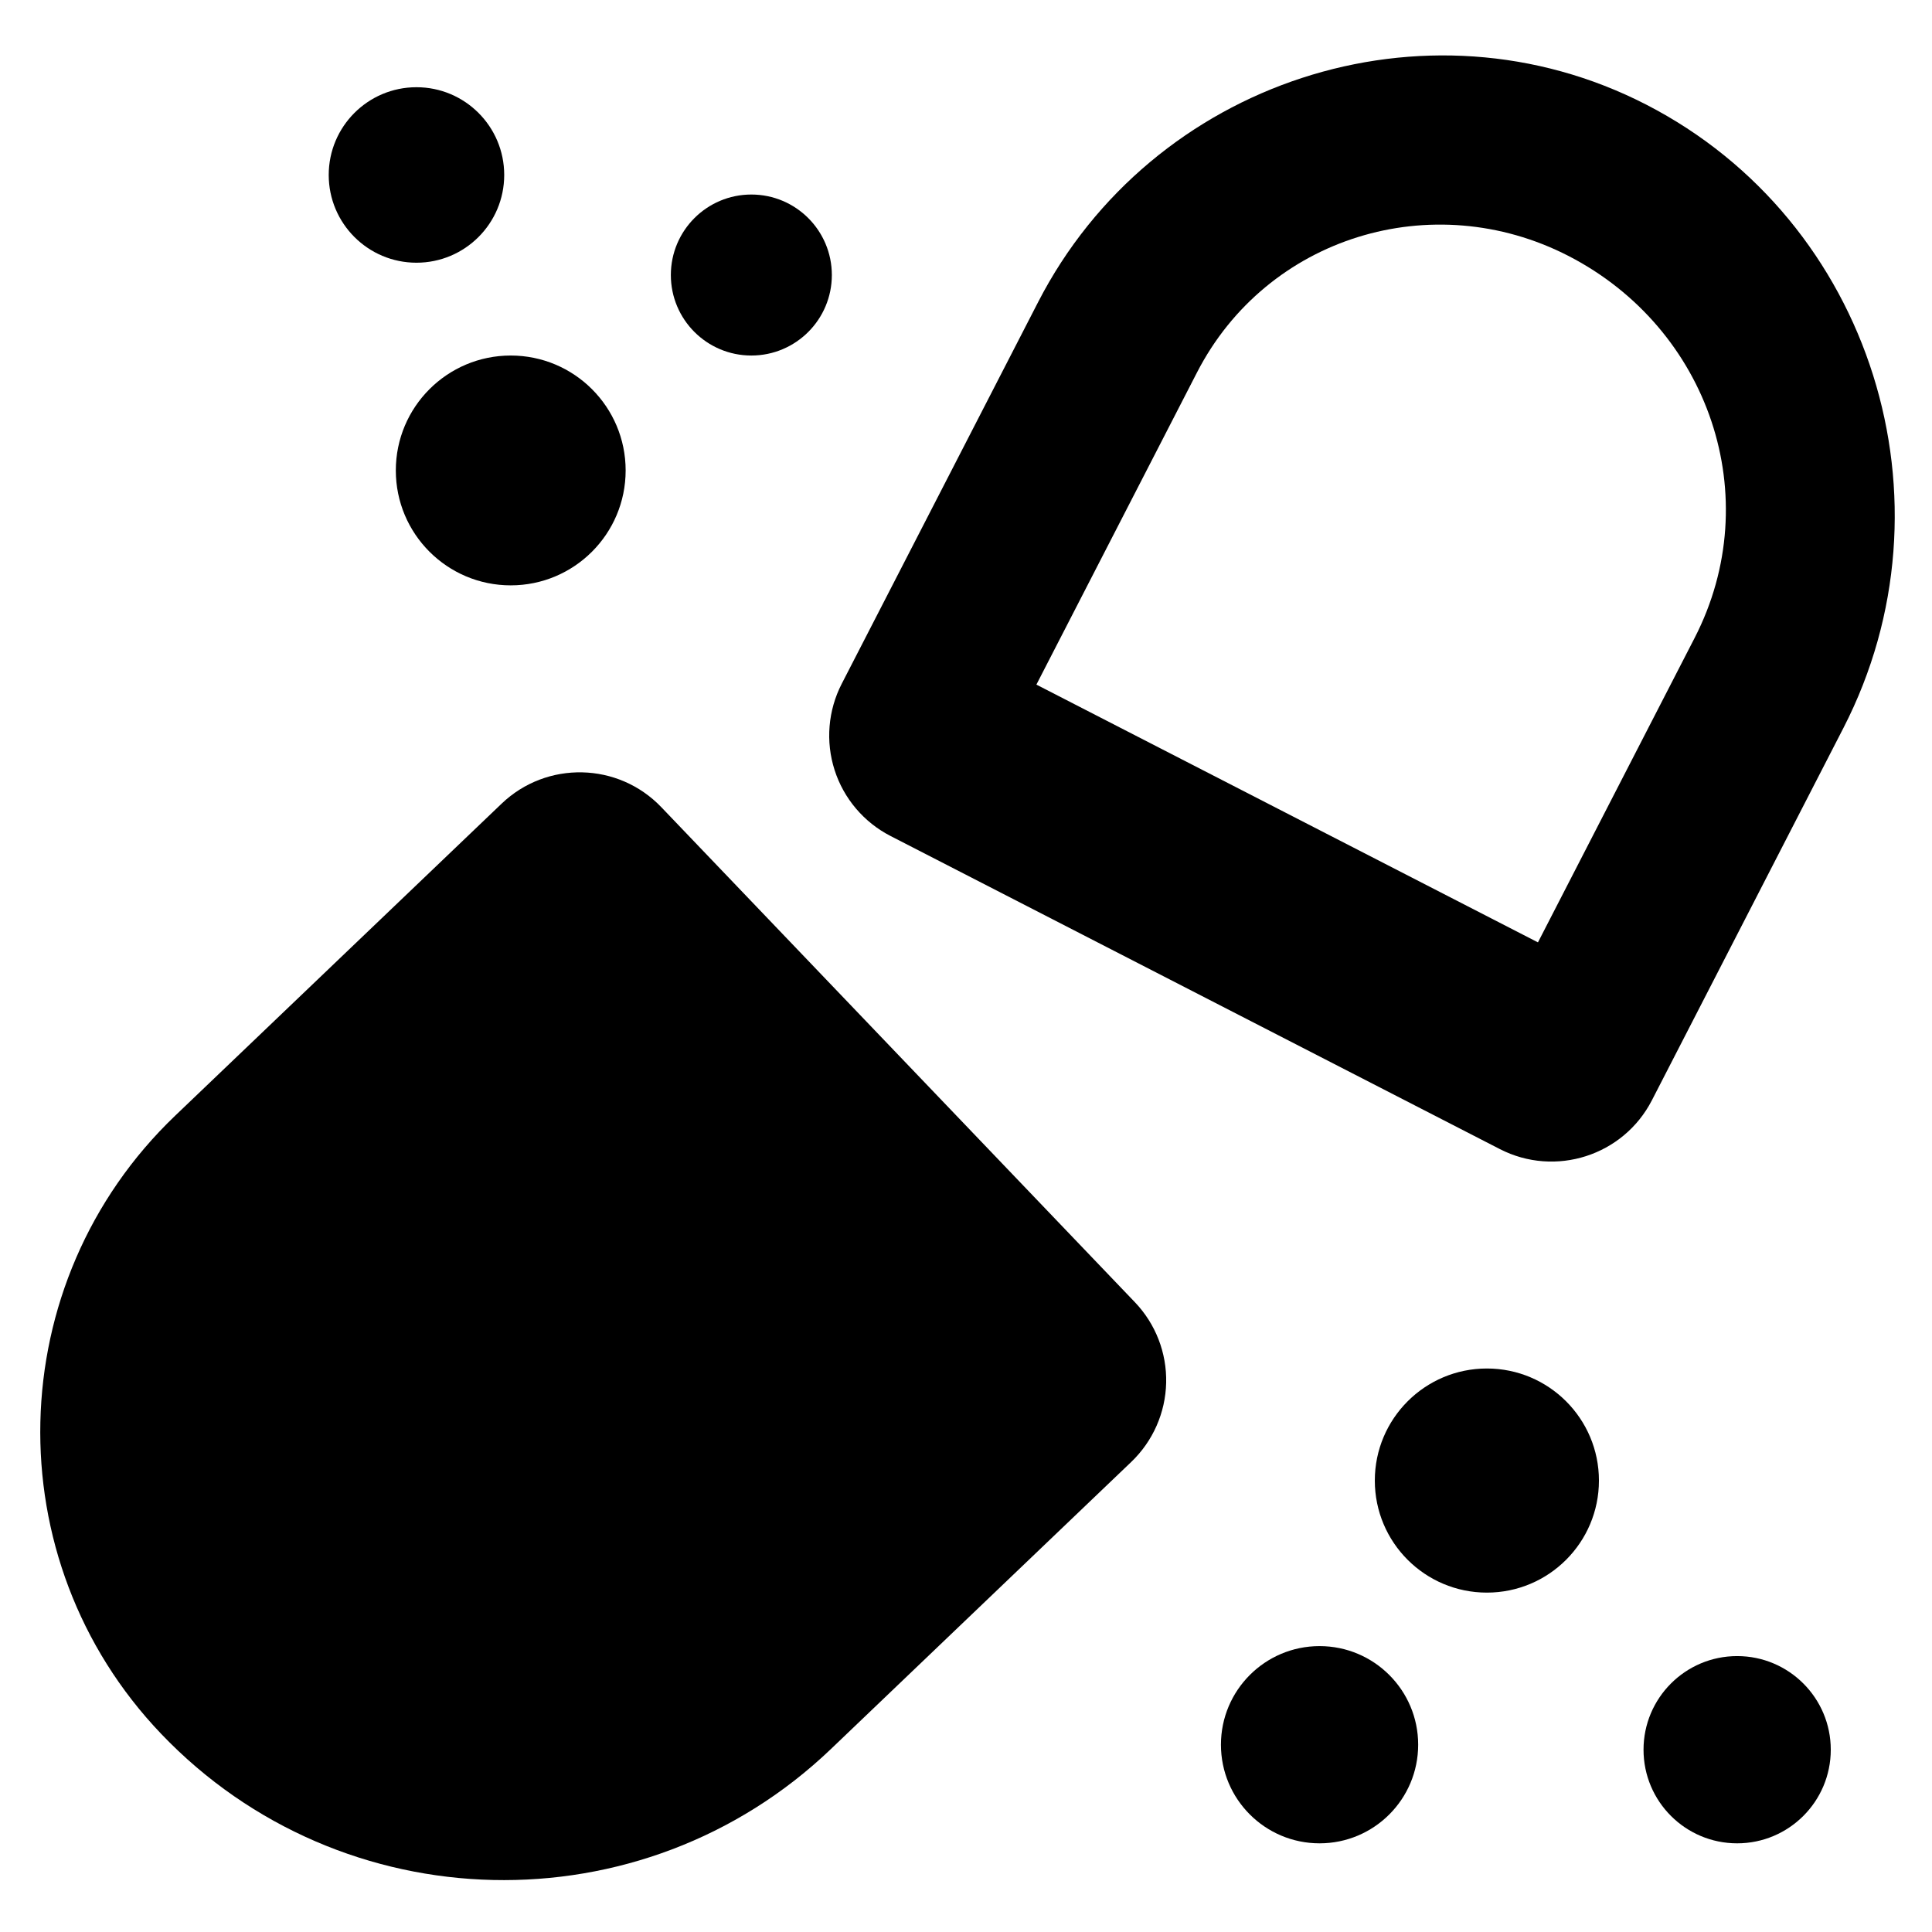 <?xml version="1.0" encoding="utf-8"?>
<!-- Generator: Adobe Illustrator 16.0.0, SVG Export Plug-In . SVG Version: 6.00 Build 0)  -->
<!DOCTYPE svg PUBLIC "-//W3C//DTD SVG 1.1//EN" "http://www.w3.org/Graphics/SVG/1.1/DTD/svg11.dtd">
<svg version="1.1" id="Layer_1" xmlns="http://www.w3.org/2000/svg" xmlns:xlink="http://www.w3.org/1999/xlink" x="0px" y="0px"
	 width="48px" height="48px" viewBox="0 0 48 48" enable-background="new 0 0 48 48" xml:space="preserve">
<g>
	<path d="M16.431,20.055c-1.071-1.12-2.847-1.16-3.968-0.089l-8.109,7.751c-4.332,4.14-4.488,11.032-0.348,15.362
		c4.483,4.691,11.946,4.86,16.636,0.377l7.464-7.135c0.538-0.515,0.85-1.222,0.867-1.966c0.017-0.745-0.263-1.465-0.778-2.003
		L16.431,20.055z"/>
	<path d="M40.9,2.599c-5.488-2.822-12.287-0.58-15.109,4.908l-4.879,9.482c-0.34,0.662-0.404,1.433-0.177,2.142
		s0.728,1.299,1.39,1.639l15.137,7.778c1.378,0.708,3.07,0.166,3.779-1.212l4.759-9.251C48.686,12.472,46.51,5.484,40.9,2.599z
		 M42.102,15.85l-3.892,7.563l-12.461-6.404l3.99-7.755c1.736-3.374,5.853-4.632,9.228-2.896
		C42.462,8.157,43.901,12.353,42.102,15.85z"/>
	<circle cx="36.941" cy="36.784" r="2.784"/>
	<circle cx="32.784" cy="43.347" r="2.45"/>
	<circle cx="43.159" cy="43.471" r="2.326"/>
	<circle cx="12.689" cy="11.688" r="2.855"/>
	<circle cx="18.667" cy="6.833" r="2"/>
	<circle cx="10.347" cy="4.347" r="2.18"/>
</g>
</svg>
